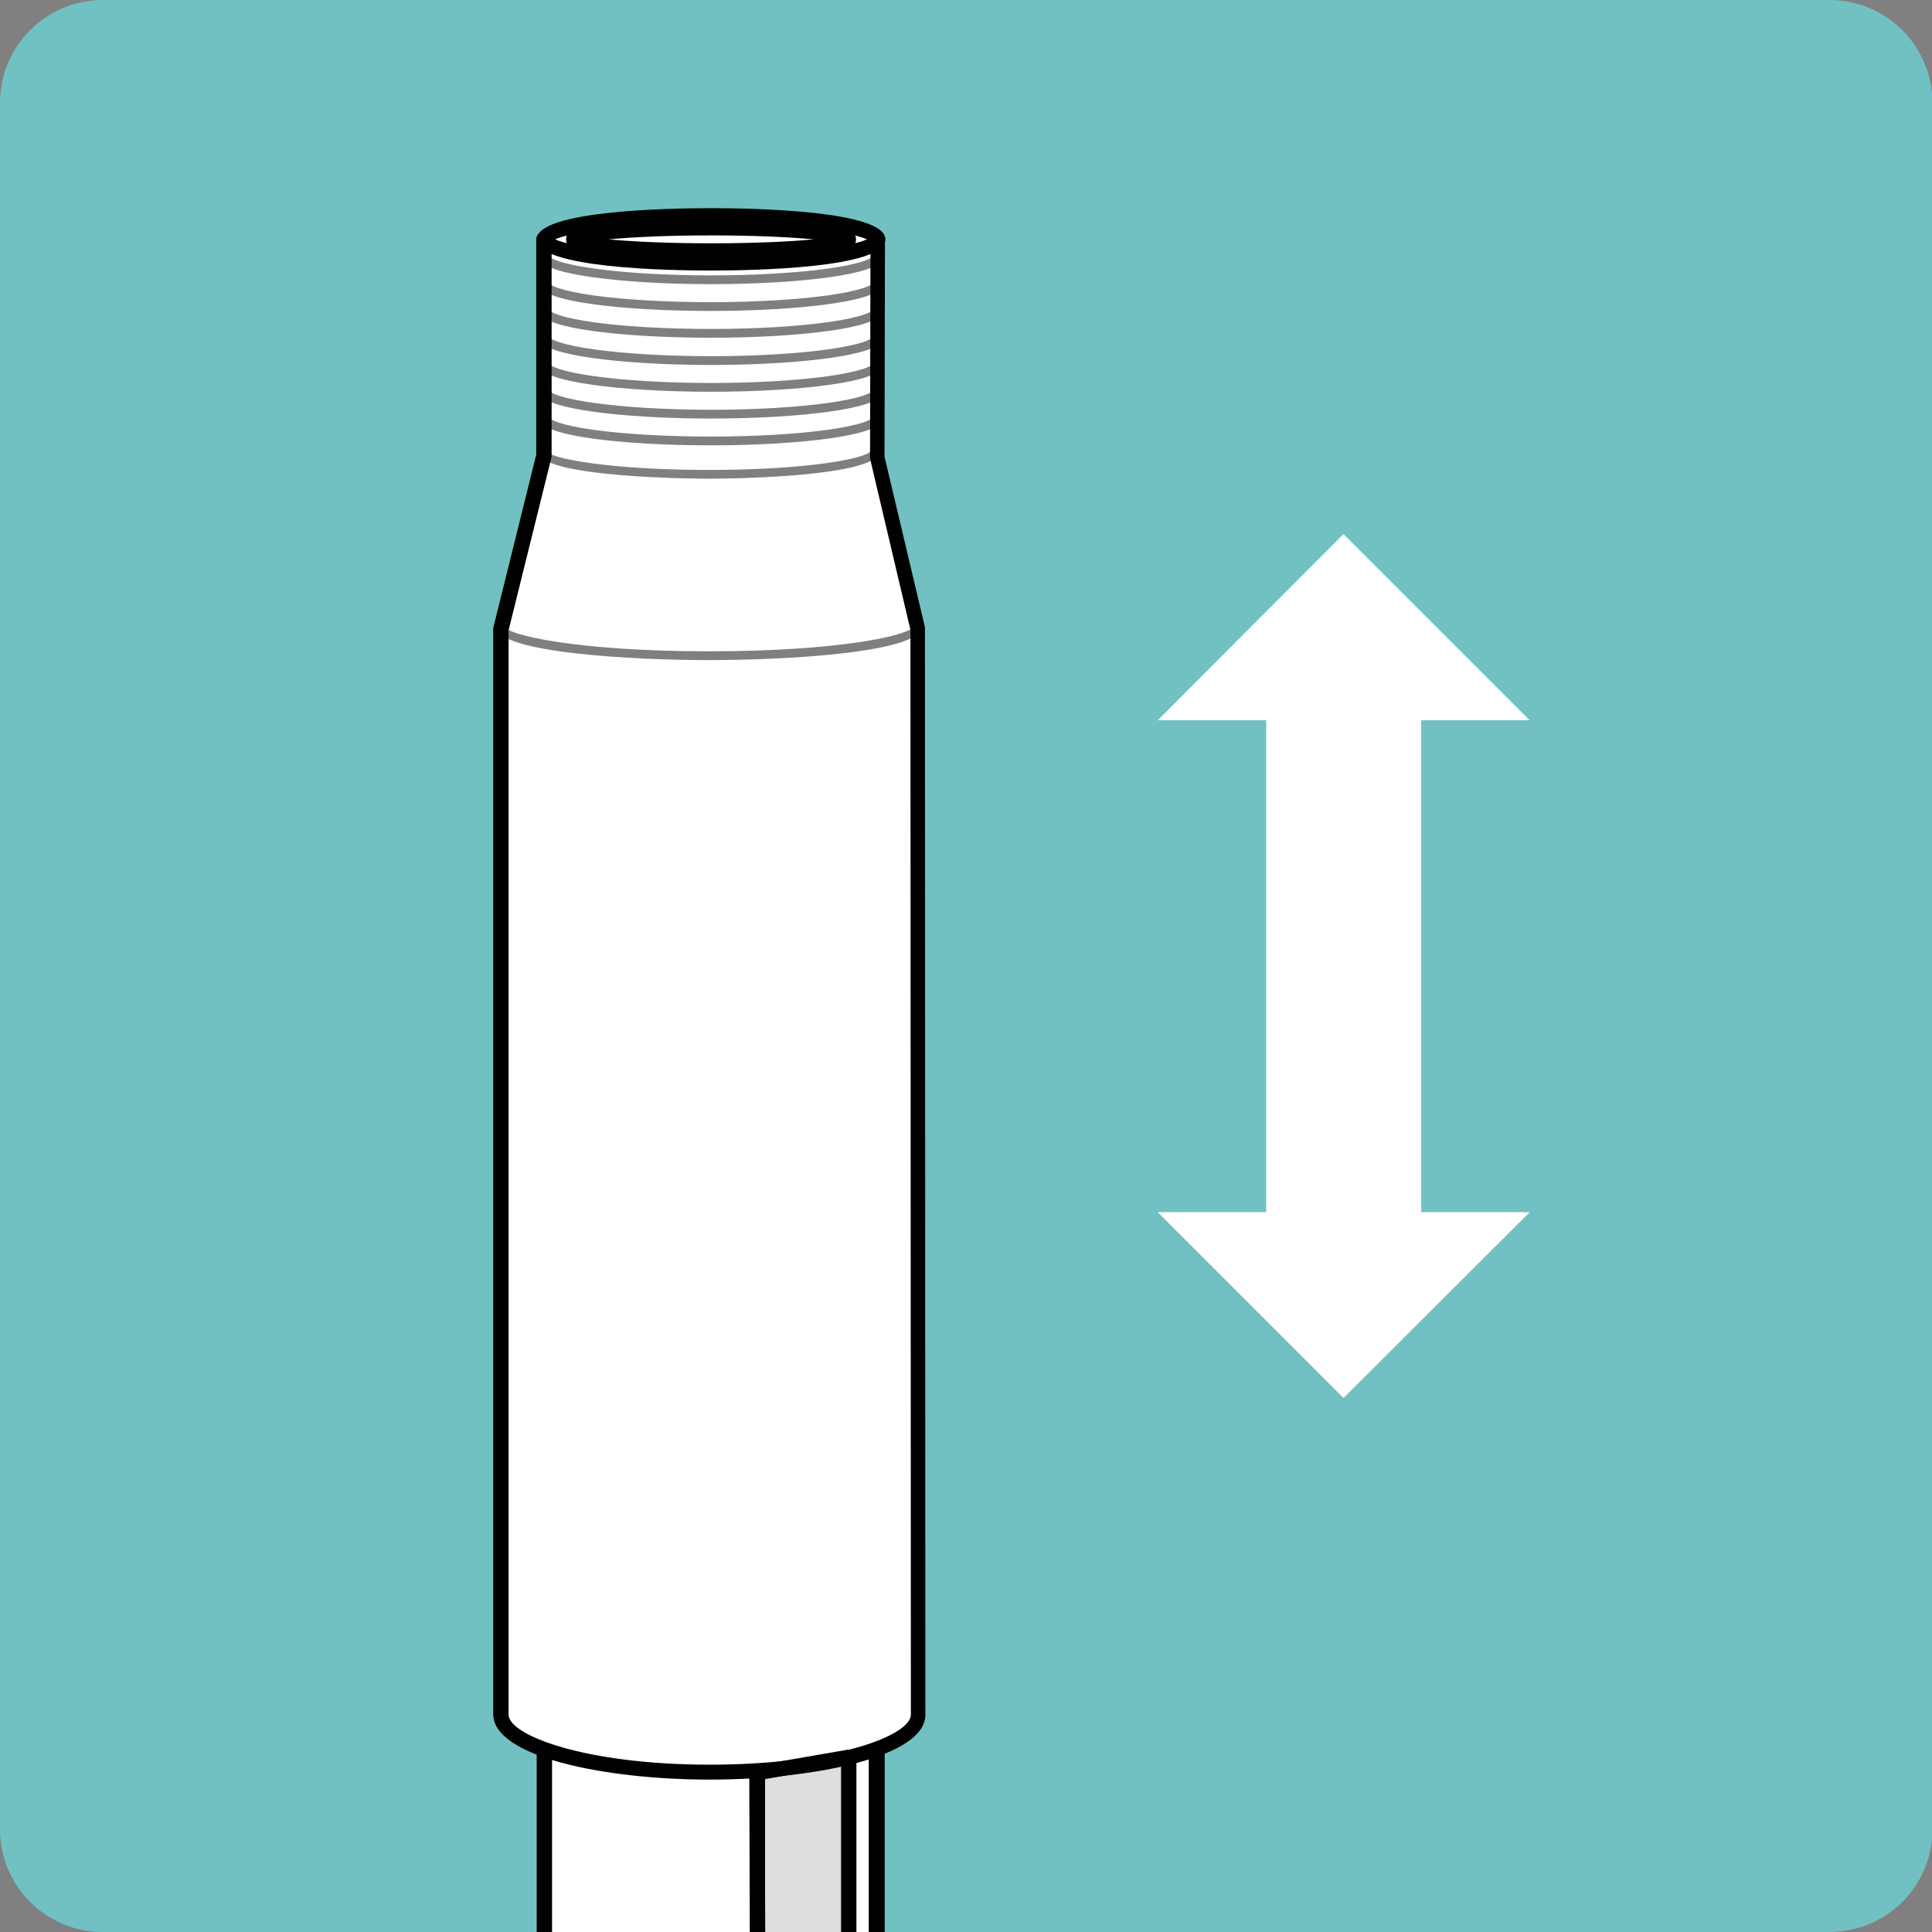 <?xml version="1.0" encoding="utf-8"?>
<!-- Generator: Adobe Illustrator 26.2.1, SVG Export Plug-In . SVG Version: 6.00 Build 0)  -->
<svg version="1.1" id="Layer_1" xmlns="http://www.w3.org/2000/svg" xmlns:xlink="http://www.w3.org/1999/xlink" x="0px" y="0px"
	 viewBox="0 0 43.99 43.99" style="enable-background:new 0 0 43.99 43.99;" xml:space="preserve">
<rect x="0" y="0" width="43.99" height="43.99" fill="#808080" stroke="none"/>
<style type="text/css">
	.st0{fill:#71C1C2;}
	.st1{fill:#FFFFFF;}
	.st2{clip-path:url(#SVGID_00000086654257361407852250000016065190520457062054_);}
	.st3{fill:#010101;}
	.st4{opacity:0.5;fill:none;stroke:#000000;stroke-width:0.2;stroke-linecap:round;stroke-linejoin:round;stroke-miterlimit:10;}
	.st5{opacity:0.5;}
	.st6{opacity:0.15;}
	.st7{fill:#221F20;}
</style>
<g>
	<path class="st0" d="M41.65,43.99H2.34C1.05,43.99,0,42.95,0,41.65V2.34C0,1.05,1.05,0,2.34,0h39.31C42.95,0,44,1.05,44,2.34v39.31
		C44,42.95,42.95,43.99,41.65,43.99z"/>
</g>
<g>
	<polygon class="st1" points="32.36,16.4 34.83,16.4 30.59,12.16 26.36,16.4 28.83,16.4 28.83,27.6 26.36,27.6 30.59,31.83 
		34.83,27.6 32.36,27.6 	"/>
</g>
<g>
	<defs>
		<rect id="SVGID_1_" x="11.17" y="3.7" width="10.12" height="40.29"/>
	</defs>
	<clipPath id="SVGID_00000022526004838397547460000014233961524109331885_">
		<use xlink:href="#SVGID_1_"  style="overflow:visible;"/>
	</clipPath>
	<g style="clip-path:url(#SVGID_00000022526004838397547460000014233961524109331885_);">
		<g>
			<path class="st1" d="M19.98,39.01H12.4v10.43h0c0.03,0.78,1.72,1.41,3.79,1.41s3.75-0.63,3.79-1.41h0V39.01z"/>
			<path class="st3" d="M16.19,51.02c-2.19,0-3.87-0.66-3.96-1.53c0-0.02-0.01-0.03-0.01-0.05V39.01c0-0.1,0.08-0.17,0.17-0.17h7.58
				c0.1,0,0.17,0.08,0.17,0.17v10.43c0,0.02,0,0.03-0.01,0.05C20.07,50.37,18.38,51.02,16.19,51.02z M12.58,49.4
				c0,0.01,0,0.02,0,0.03c0.03,0.6,1.48,1.24,3.61,1.24s3.59-0.64,3.61-1.24c0-0.01,0-0.02,0-0.03V39.18h-7.23V49.4z"/>
		</g>
		<g>
			<path class="st4" d="M19.98,45.91c0,0.29-1.7,1.04-3.79,1.04s-3.79-0.74-3.79-1.04"/>
			<path class="st4" d="M19.98,46.52c0,0.29-1.7,1.04-3.79,1.04s-3.79-0.74-3.79-1.04"/>
			<path class="st4" d="M19.98,47.13c0,0.29-1.7,1.04-3.79,1.04s-3.79-0.74-3.79-1.04"/>
			<path class="st4" d="M19.98,47.74c0,0.29-1.7,1.04-3.79,1.04s-3.79-0.74-3.79-1.04"/>
			<path class="st4" d="M19.98,48.36c0,0.29-1.7,1.04-3.79,1.04s-3.79-0.74-3.79-1.04"/>
			<path class="st4" d="M19.98,48.97c0,0.29-1.7,1.04-3.79,1.04s-3.79-0.74-3.79-1.04"/>
			<path class="st4" d="M19.98,49.58c0,0.29-1.7,1.04-3.79,1.04s-3.79-0.74-3.79-1.04"/>
		</g>
		<g>
			<path class="st1" d="M17.25,39.95v5.91c0,0,0.05,0.36,0.54,0.29c0.49-0.07,1.2-0.27,1.58-0.45c0.38-0.18,0.59-0.51,0.59-0.51
				v-5.82L17.25,39.95z"/>
			<path class="st3" d="M17.67,46.33c-0.15,0-0.28-0.04-0.39-0.12c-0.17-0.13-0.2-0.31-0.2-0.33l0-5.93c0-0.08,0.06-0.15,0.14-0.17
				l2.71-0.57c0.05-0.01,0.11,0,0.15,0.04c0.04,0.03,0.06,0.08,0.06,0.14v5.82c0,0.03-0.01,0.07-0.03,0.09
				c-0.01,0.01-0.24,0.37-0.66,0.57c-0.39,0.18-1.1,0.39-1.63,0.46C17.76,46.33,17.71,46.33,17.67,46.33z M17.42,40.09v5.77
				c0.01,0.02,0.05,0.16,0.34,0.12c0.49-0.07,1.18-0.27,1.53-0.43c0.26-0.12,0.43-0.32,0.49-0.4v-5.55L17.42,40.09z"/>
		</g>
		<g>
			<path class="st1" d="M20.89,14.31l-0.92-3.92l0.01-4.95h-7.6v4.95l-0.98,3.9v24.73c0,0.72,2.13,1.31,4.75,1.31
				c2.62,0,4.75-0.59,4.75-1.31L20.89,14.31z"/>
			<path class="st3" d="M16.16,40.52c-2.39,0-4.93-0.52-4.93-1.49V14.3l0.98-3.95l0-4.9c0-0.1,0.08-0.17,0.17-0.17h7.6
				c0.05,0,0.09,0.02,0.12,0.05c0.03,0.03,0.05,0.08,0.05,0.12l-0.01,4.95l0.92,3.88c0,0.01,0,0.03,0,0.04l0.01,24.72
				C21.08,40,18.54,40.52,16.16,40.52z M12.56,5.63v4.77l-0.98,3.95l0,24.69c0,0.47,1.74,1.14,4.58,1.14s4.58-0.66,4.58-1.14
				l-0.01-24.7l-0.92-3.9l0.01-4.81H12.56z"/>
		</g>
		<g>
			<ellipse class="st1" cx="16.19" cy="5.45" rx="3.79" ry="0.53"/>
			<path class="st3" d="M16.19,6.16c-0.93,0-3.97-0.05-3.97-0.71s3.04-0.71,3.97-0.71s3.97,0.05,3.97,0.71S17.12,6.16,16.19,6.16z
				 M12.64,5.45c0.34,0.16,1.65,0.36,3.55,0.36s3.21-0.2,3.55-0.36c-0.34-0.16-1.65-0.36-3.55-0.36S12.98,5.29,12.64,5.45z"/>
		</g>
		<g>
			<ellipse class="st1" cx="16.19" cy="5.45" rx="3.13" ry="0.26"/>
			<path class="st3" d="M16.19,5.89c-3.3,0-3.3-0.3-3.3-0.44s0-0.44,3.3-0.44s3.3,0.3,3.3,0.44S19.5,5.89,16.19,5.89z M13.86,5.45
				c0.52,0.05,1.33,0.09,2.33,0.09S18,5.5,18.53,5.45C18,5.4,17.2,5.36,16.19,5.36S14.38,5.4,13.86,5.45z"/>
		</g>
		<g>
			<path class="st4" d="M19.98,5.84c0,0.29-1.7,0.53-3.79,0.53S12.4,6.13,12.4,5.84"/>
			<path class="st4" d="M19.98,6.45c0,0.29-1.7,0.53-3.79,0.53S12.4,6.75,12.4,6.45"/>
			<path class="st4" d="M19.98,7.06c0,0.29-1.7,0.53-3.79,0.53S12.4,7.36,12.4,7.06"/>
			<path class="st4" d="M19.98,7.68c0,0.29-1.7,0.53-3.79,0.53S12.4,7.97,12.4,7.68"/>
			<path class="st4" d="M19.98,8.29c0,0.29-1.7,0.53-3.79,0.53S12.4,8.58,12.4,8.29"/>
			<path class="st4" d="M19.98,8.9c0,0.29-1.7,0.53-3.79,0.53S12.4,9.19,12.4,8.9"/>
			<path class="st4" d="M19.98,9.51c0,0.29-1.7,0.53-3.79,0.53S12.4,9.81,12.4,9.51"/>
		</g>
		<g class="st5">
			<path d="M16.14,15.03c-1.68,0-4.85-0.16-4.85-0.77c0-0.06,0.04-0.1,0.1-0.1s0.1,0.04,0.1,0.1c0.04,0.2,1.67,0.57,4.65,0.57
				c2.99,0,4.62-0.37,4.65-0.57c0-0.06,0.04-0.1,0.1-0.1s0.1,0.04,0.1,0.1C21,14.87,17.82,15.03,16.14,15.03z"/>
		</g>
		<g class="st5">
			<path d="M16.14,10.9c-0.16,0-3.9-0.01-3.9-0.63c0-0.06,0.04-0.1,0.1-0.1s0.1,0.04,0.1,0.1c0.08,0.17,1.44,0.43,3.7,0.43
				c2.25,0,3.61-0.26,3.7-0.44c0-0.06,0.04-0.1,0.1-0.1s0.1,0.05,0.1,0.1C20.04,10.89,16.3,10.9,16.14,10.9z"/>
		</g>
		<g class="st6">
			<path class="st7" d="M17.25,45.86c0,0,1.21-0.25,1.63-0.41c0.43-0.16,0.57-0.41,0.57-0.59c0-0.18,0-4.85,0-4.85l-2.23,0.36
				L17.25,45.86z"/>
		</g>
		<g>
			<path class="st3" d="M17.25,46.03c-0.04,0-0.08-0.01-0.11-0.04c-0.04-0.03-0.06-0.08-0.06-0.13l-0.02-5.49
				c0-0.09,0.06-0.16,0.15-0.17l2.09-0.36c0.05,0,0.1,0.01,0.14,0.04c0.04,0.03,0.06,0.08,0.06,0.13v4.85c0,0.19,0,0.55-0.55,0.75
				c-0.44,0.17-1.61,0.41-1.66,0.42C17.27,46.03,17.26,46.03,17.25,46.03z M17.41,40.51l0.02,5.13c0.36-0.08,1.09-0.24,1.4-0.36
				c0.32-0.12,0.32-0.27,0.32-0.43v-4.64L17.41,40.51z"/>
		</g>
	</g>
</g>
</svg>

